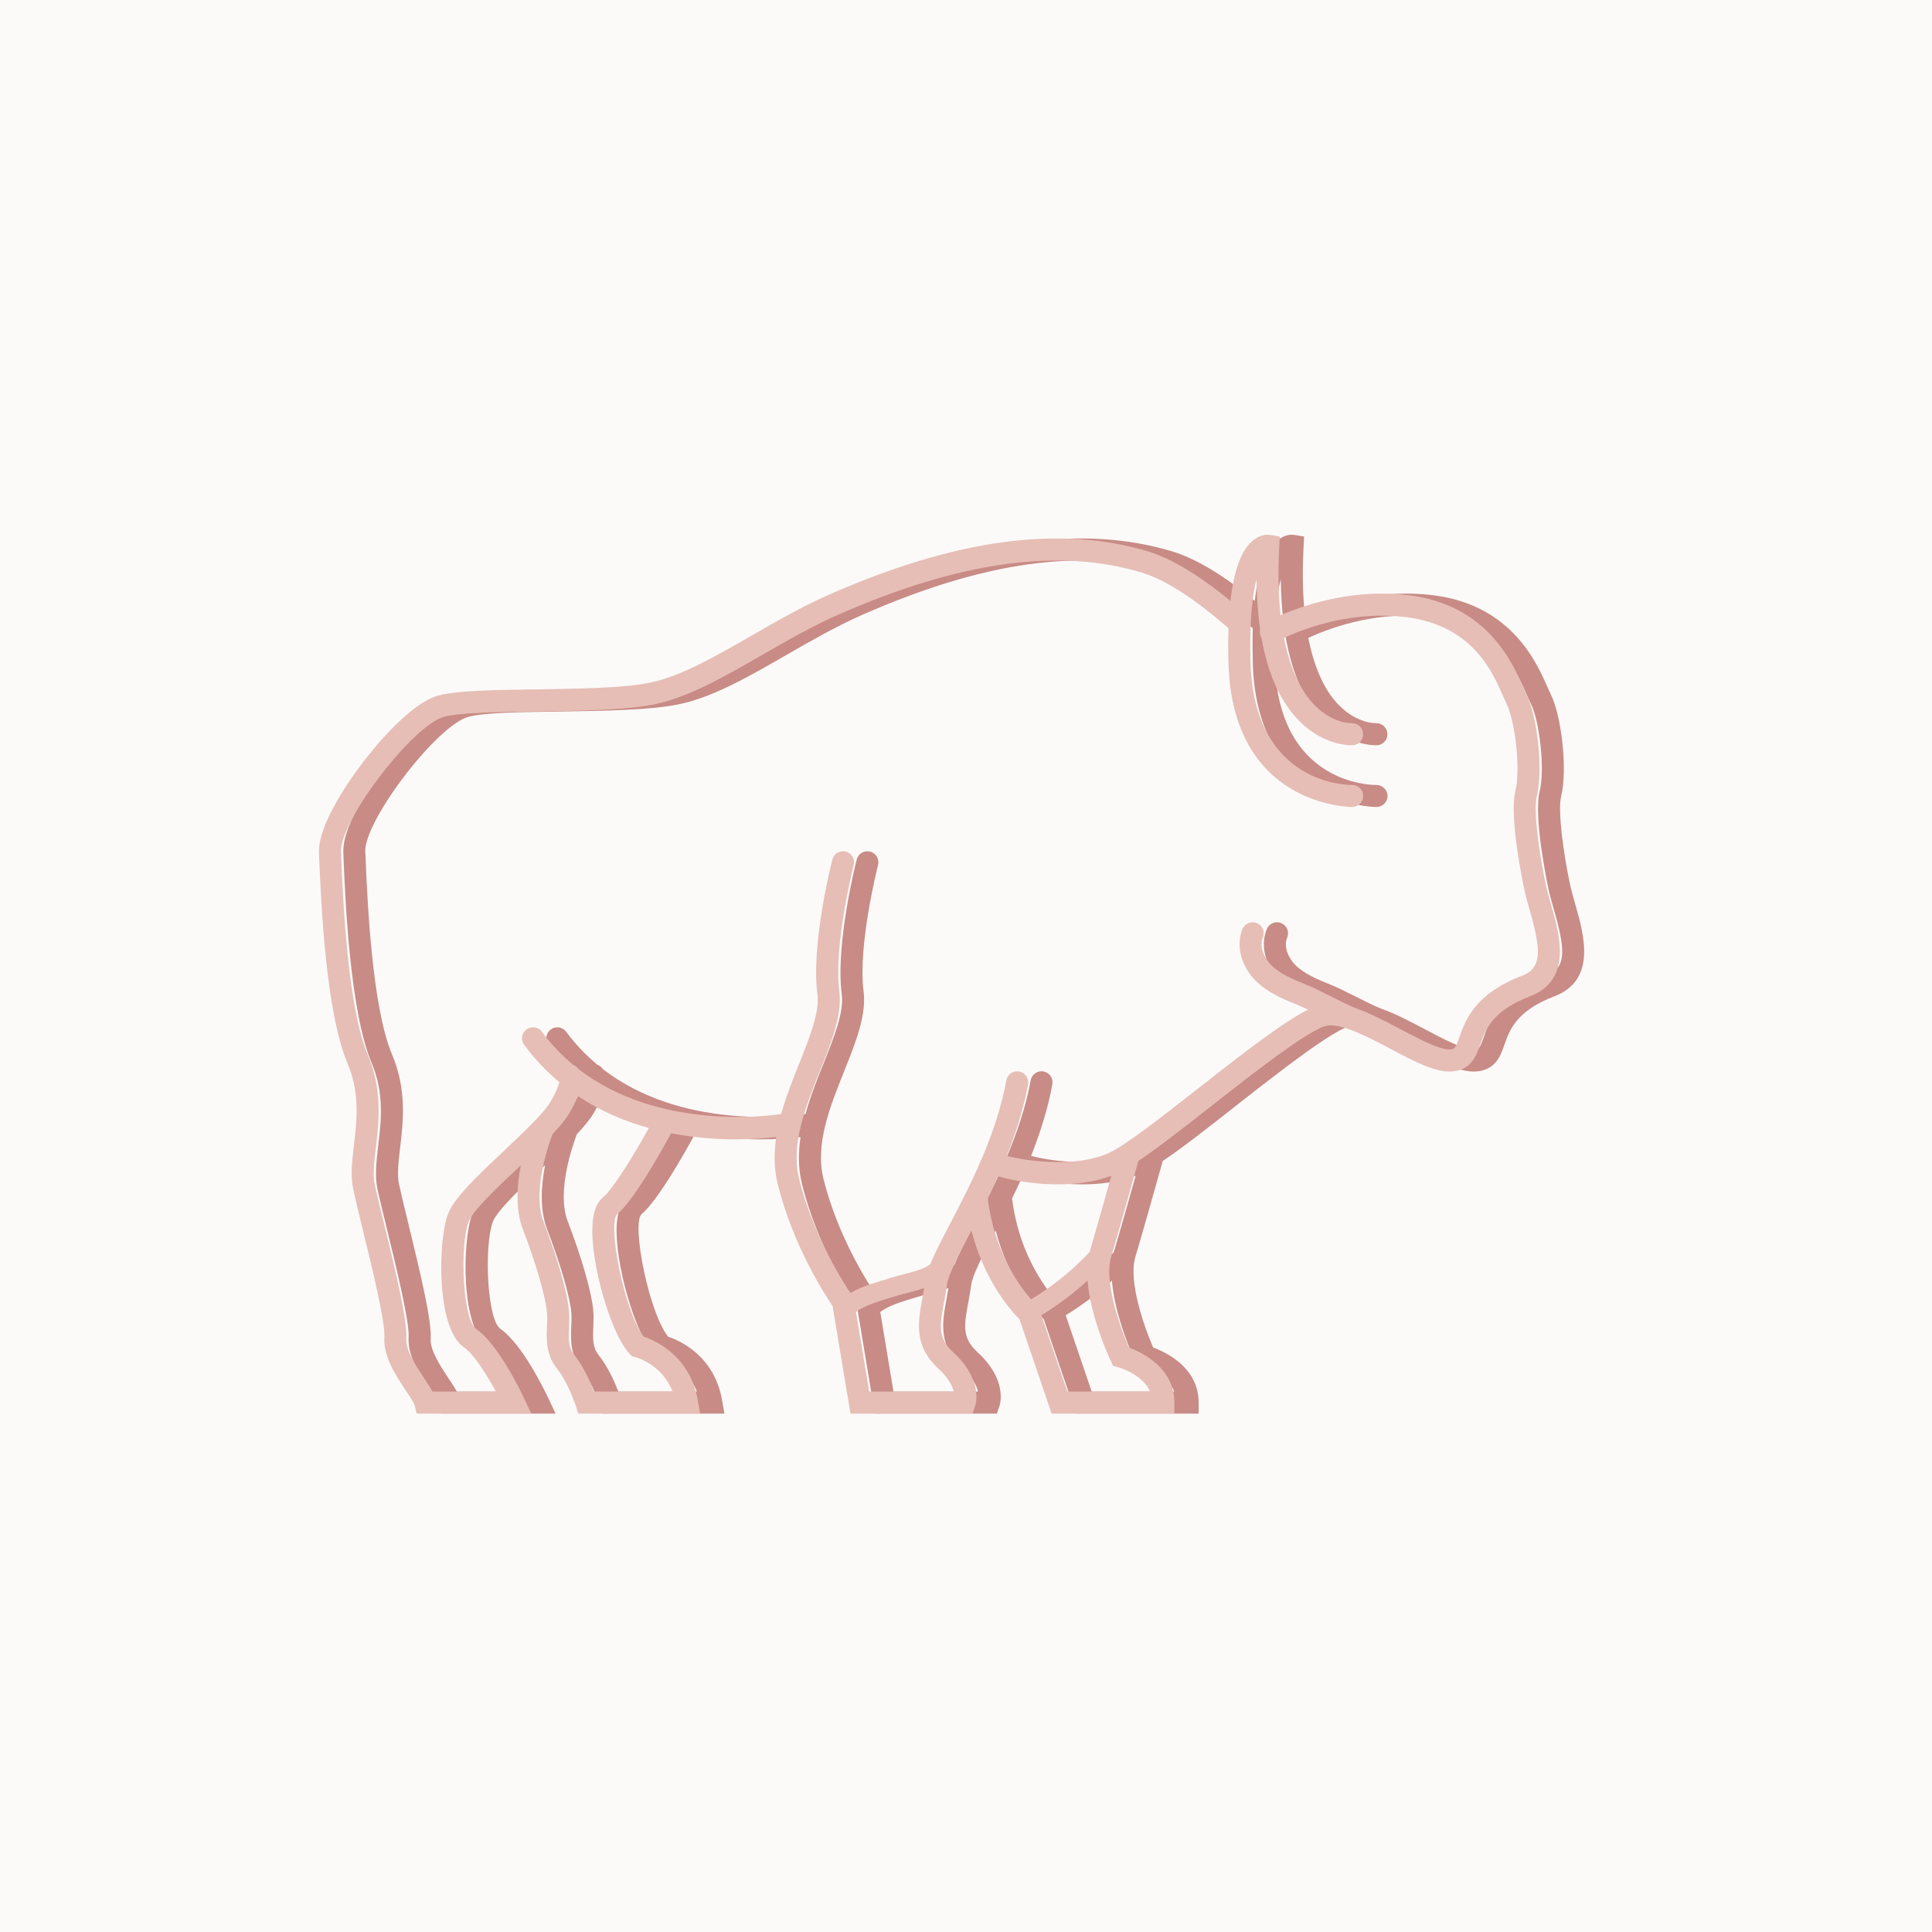 <svg xmlns="http://www.w3.org/2000/svg" xmlns:xlink="http://www.w3.org/1999/xlink" width="100" zoomAndPan="magnify" viewBox="0 0 75 75" height="100" preserveAspectRatio="xMidYMid meet" version="1.0"><defs><clipPath id="0f5eaab154"><path d="M 13.258 20.379 L 62 20.379 L 62 54.879 L 13.258 54.879 Z M 13.258 20.379 " clip-rule="nonzero"/></clipPath><clipPath id="23d3ed00f4"><path d="M 12.312 20.379 L 61 20.379 L 61 54.879 L 12.312 54.879 Z M 12.312 20.379 " clip-rule="nonzero"/></clipPath></defs><rect x="-7.5" width="90" fill="#ffffff" y="-7.5" height="90" fill-opacity="1"/><rect x="-7.5" width="90" fill="#ffffff" y="-7.5" height="90" fill-opacity="1"/><rect x="-7.5" width="90" fill="#fbfaf9" y="-7.5" height="90" fill-opacity="1"/><g clip-path="url(#0f5eaab154)"><path fill="#c88b85" d="M 60.043 37.871 C 58.195 38.578 57.84 39.59 57.602 40.258 C 57.445 40.703 57.41 40.723 57.266 40.738 C 56.879 40.781 56.055 40.348 55.324 39.961 C 54.742 39.652 54.148 39.34 53.59 39.145 C 53.309 39.031 52.969 38.859 52.637 38.691 C 52.285 38.516 51.922 38.332 51.609 38.207 C 51.133 38.012 50.637 37.809 50.289 37.465 C 50.027 37.207 49.816 36.758 49.969 36.395 C 50.059 36.176 49.957 35.926 49.738 35.836 C 49.52 35.742 49.27 35.848 49.18 36.062 C 48.871 36.801 49.215 37.605 49.688 38.074 C 50.156 38.539 50.758 38.785 51.289 39 C 51.422 39.055 51.57 39.121 51.723 39.195 C 50.801 39.652 49.371 40.75 47.457 42.25 C 46.074 43.336 44.645 44.457 44 44.754 C 42.812 45.305 40.949 45.117 40.027 44.871 C 40.371 44 40.676 43.066 40.852 42.09 C 40.895 41.859 40.742 41.637 40.508 41.594 C 40.277 41.551 40.055 41.703 40.012 41.938 C 39.621 44.062 38.59 46.043 37.836 47.488 C 37.508 48.117 37.234 48.641 37.059 49.078 C 36.824 49.262 36.402 49.371 36.016 49.469 C 35.844 49.516 35.684 49.555 35.535 49.602 C 35.422 49.641 35.309 49.672 35.195 49.707 C 34.773 49.836 34.344 49.965 33.957 50.195 C 33.684 49.789 32.52 47.984 31.969 45.773 C 31.633 44.43 32.211 42.984 32.77 41.586 C 33.219 40.465 33.645 39.402 33.523 38.477 C 33.293 36.703 34.078 33.609 34.086 33.578 C 34.145 33.348 34.004 33.117 33.777 33.059 C 33.547 33 33.316 33.137 33.258 33.367 C 33.223 33.5 32.426 36.652 32.676 38.59 C 32.77 39.293 32.383 40.25 31.977 41.27 C 31.723 41.898 31.457 42.562 31.27 43.246 C 30.594 43.348 26.441 43.84 23.41 41.508 C 23.375 41.461 23.336 41.418 23.293 41.387 C 23.262 41.367 23.23 41.352 23.195 41.336 C 22.758 40.973 22.348 40.551 21.977 40.051 C 21.836 39.863 21.57 39.824 21.379 39.965 C 21.191 40.105 21.152 40.375 21.293 40.562 C 21.707 41.125 22.168 41.602 22.656 42.008 C 22.629 42.125 22.551 42.363 22.305 42.781 C 22.195 42.973 21.988 43.215 21.73 43.488 C 21.727 43.488 21.727 43.488 21.727 43.488 C 21.375 43.855 20.934 44.273 20.496 44.688 C 19.504 45.621 18.566 46.508 18.332 47.125 C 17.938 48.18 17.883 51.559 18.938 52.289 C 19.352 52.574 19.855 53.391 20.195 54.02 L 17.734 54.02 C 17.648 53.863 17.535 53.691 17.402 53.492 C 17.102 53.039 16.688 52.414 16.719 51.969 C 16.762 51.293 16.344 49.516 15.836 47.434 C 15.684 46.816 15.555 46.281 15.488 45.961 C 15.41 45.59 15.469 45.113 15.531 44.562 C 15.652 43.559 15.801 42.309 15.219 40.934 C 14.434 39.082 14.258 34.875 14.191 33.289 L 14.18 33.066 C 14.129 31.863 16.977 28.141 18.191 27.824 C 18.82 27.66 20.25 27.641 21.762 27.621 C 23.473 27.594 25.242 27.57 26.355 27.34 C 27.672 27.07 29.078 26.262 30.562 25.406 C 31.516 24.859 32.496 24.297 33.477 23.867 C 38.195 21.789 42.055 21.258 45.277 22.23 C 46.562 22.621 48.008 23.84 48.633 24.391 C 48.621 24.801 48.621 25.246 48.633 25.727 C 48.781 31.27 53.305 31.328 53.438 31.328 C 53.441 31.328 53.441 31.328 53.441 31.328 C 53.676 31.324 53.867 31.129 53.863 30.895 C 53.859 30.656 53.66 30.469 53.43 30.473 C 53.27 30.473 49.613 30.469 49.488 25.703 C 49.441 24.062 49.566 23.074 49.719 22.484 C 49.727 23.188 49.777 23.836 49.863 24.43 C 49.84 24.523 49.848 24.625 49.895 24.719 C 49.898 24.73 49.906 24.742 49.914 24.75 C 50.164 26.176 50.656 27.262 51.387 27.996 C 52.367 28.977 53.414 28.934 53.457 28.93 C 53.691 28.918 53.871 28.719 53.859 28.484 C 53.852 28.25 53.648 28.066 53.418 28.074 C 53.387 28.074 52.676 28.09 51.969 27.367 C 51.531 26.918 51.055 26.129 50.789 24.762 C 51.816 24.293 53.574 23.707 55.551 23.961 C 58.094 24.285 58.871 26.062 59.293 27.02 C 59.344 27.141 59.391 27.25 59.438 27.34 C 59.758 27.984 59.984 29.84 59.77 30.719 C 59.527 31.711 60.055 34.234 60.113 34.52 C 60.168 34.773 60.246 35.043 60.328 35.328 C 60.762 36.844 60.824 37.57 60.043 37.871 Z M 43.25 48.57 C 43.246 48.582 43.246 48.594 43.242 48.605 C 42.551 49.336 41.863 49.891 40.969 50.441 C 40.535 49.945 39.543 48.613 39.289 46.523 C 39.422 46.246 39.559 45.961 39.691 45.664 C 40.238 45.824 41.098 45.977 42.012 45.977 C 42.711 45.977 43.441 45.887 44.086 45.645 C 43.848 46.5 43.492 47.742 43.25 48.57 Z M 44.066 52.84 L 44.152 53.02 L 44.344 53.074 C 44.355 53.074 45.293 53.336 45.59 54.02 L 42.379 54.02 L 41.371 51.059 C 42.047 50.641 42.621 50.207 43.164 49.711 C 43.273 51.09 43.969 52.625 44.066 52.84 Z M 37.969 54.02 L 34.684 54.02 L 34.172 50.93 C 34.508 50.684 34.945 50.551 35.406 50.41 C 35.523 50.375 35.645 50.34 35.758 50.305 C 35.887 50.262 36.039 50.223 36.195 50.184 C 36.395 50.133 36.609 50.074 36.816 50.004 C 36.793 50.148 36.77 50.285 36.746 50.422 C 36.578 51.316 36.406 52.246 37.375 53.133 C 37.77 53.496 37.914 53.805 37.969 54.02 Z M 24.348 46.488 C 24.105 46.688 23.973 47.035 23.941 47.547 C 23.859 49.027 24.656 51.789 25.387 52.559 L 25.477 52.648 L 25.594 52.68 C 25.641 52.691 26.637 52.957 27.055 54.02 L 24.004 54.02 C 23.867 53.664 23.602 53.059 23.242 52.609 C 23.012 52.316 23.012 52.008 23.031 51.531 C 23.039 51.32 23.051 51.105 23.031 50.879 C 22.965 50.156 22.602 48.887 22.035 47.398 C 21.594 46.238 22.25 44.406 22.395 44.027 C 22.676 43.73 22.902 43.457 23.043 43.219 C 23.191 42.965 23.301 42.742 23.375 42.547 C 24.262 43.141 25.207 43.535 26.133 43.789 C 25.57 44.805 24.762 46.141 24.348 46.488 Z M 61.148 35.09 C 61.07 34.82 61 34.566 60.949 34.34 C 60.684 33.086 60.469 31.461 60.602 30.922 C 60.867 29.828 60.602 27.758 60.203 26.957 C 60.164 26.883 60.125 26.785 60.074 26.676 C 59.656 25.723 58.68 23.496 55.656 23.109 C 53.617 22.852 51.801 23.395 50.656 23.883 C 50.574 23.137 50.551 22.254 50.605 21.211 L 50.625 20.828 L 50.25 20.766 C 50.168 20.75 49.875 20.727 49.555 21.004 C 49.125 21.379 48.84 22.156 48.711 23.328 C 47.926 22.68 46.691 21.766 45.523 21.41 C 42.098 20.375 38.043 20.922 33.133 23.082 C 32.113 23.531 31.109 24.105 30.137 24.664 C 28.711 25.484 27.363 26.258 26.184 26.5 C 25.148 26.715 23.344 26.738 21.75 26.762 C 20.117 26.785 18.703 26.805 17.977 26.996 C 16.863 27.285 15.438 29.059 15.027 29.598 C 14.617 30.137 13.277 31.98 13.328 33.102 L 13.336 33.324 C 13.406 34.953 13.586 39.273 14.43 41.27 C 14.922 42.434 14.797 43.512 14.684 44.461 C 14.613 45.062 14.547 45.629 14.648 46.137 C 14.719 46.473 14.852 47.012 15.004 47.637 C 15.363 49.102 15.902 51.316 15.863 51.91 C 15.816 52.648 16.301 53.379 16.691 53.969 C 16.832 54.184 17.012 54.449 17.035 54.551 L 17.117 54.875 L 21.566 54.875 L 21.281 54.266 C 21.18 54.055 20.289 52.184 19.426 51.586 C 18.906 51.227 18.785 48.363 19.133 47.426 C 19.297 46.992 20.285 46.059 21.082 45.309 C 21.109 45.285 21.137 45.262 21.16 45.234 C 21.008 46.016 20.945 46.941 21.234 47.703 C 21.766 49.102 22.121 50.32 22.18 50.957 C 22.191 51.125 22.188 51.305 22.176 51.492 C 22.156 52.004 22.129 52.586 22.574 53.145 C 23.008 53.684 23.293 54.57 23.297 54.578 L 23.391 54.875 L 28.121 54.875 L 28.035 54.375 C 27.738 52.633 26.387 52.039 25.938 51.891 C 25.18 50.938 24.523 47.547 24.895 47.145 C 25.543 46.602 26.586 44.746 26.996 43.992 C 27.914 44.172 28.781 44.23 29.508 44.23 C 30.176 44.23 30.723 44.18 31.078 44.141 C 30.984 44.75 30.984 45.367 31.137 45.98 C 31.734 48.375 32.977 50.277 33.266 50.695 L 33.961 54.875 L 38.699 54.875 L 38.797 54.586 C 38.832 54.484 39.102 53.555 37.953 52.5 C 37.336 51.934 37.422 51.453 37.586 50.578 C 37.625 50.359 37.668 50.137 37.699 49.891 C 37.754 49.496 38.145 48.746 38.594 47.883 C 38.613 47.848 38.633 47.809 38.652 47.77 C 39.164 49.746 40.211 50.906 40.52 51.215 L 41.766 54.875 L 46.531 54.875 L 46.531 54.449 C 46.531 53.094 45.273 52.496 44.766 52.312 C 44.422 51.52 43.797 49.75 44.07 48.812 C 44.418 47.637 44.977 45.633 45.137 45.07 C 45.902 44.559 46.922 43.758 47.984 42.922 C 49.609 41.648 51.836 39.902 52.484 39.812 C 53.059 39.734 54.051 40.258 54.926 40.719 C 55.887 41.227 56.715 41.664 57.359 41.59 C 58.066 41.512 58.258 40.977 58.406 40.543 C 58.613 39.961 58.871 39.238 60.352 38.672 C 61.996 38.039 61.484 36.266 61.148 35.09 " fill-opacity="1" fill-rule="nonzero"/></g><g clip-path="url(#23d3ed00f4)"><path fill="#e6beb6" d="M 59.102 37.871 C 57.25 38.578 56.895 39.59 56.656 40.258 C 56.5 40.703 56.465 40.723 56.324 40.738 C 55.938 40.781 55.109 40.348 54.383 39.961 C 53.797 39.652 53.203 39.34 52.645 39.145 C 52.367 39.031 52.023 38.859 51.691 38.691 C 51.34 38.516 50.98 38.332 50.668 38.207 C 50.188 38.012 49.691 37.809 49.348 37.465 C 49.086 37.207 48.871 36.758 49.023 36.395 C 49.117 36.176 49.012 35.926 48.793 35.836 C 48.578 35.742 48.328 35.848 48.234 36.062 C 47.93 36.801 48.27 37.605 48.746 38.074 C 49.211 38.539 49.816 38.785 50.348 39 C 50.477 39.055 50.625 39.121 50.777 39.195 C 49.859 39.652 48.426 40.75 46.516 42.25 C 45.129 43.336 43.699 44.457 43.055 44.754 C 41.867 45.305 40.008 45.117 39.082 44.871 C 39.43 44 39.73 43.066 39.91 42.09 C 39.949 41.859 39.797 41.637 39.566 41.594 C 39.332 41.551 39.109 41.703 39.066 41.938 C 38.68 44.062 37.645 46.043 36.891 47.488 C 36.562 48.117 36.289 48.641 36.113 49.078 C 35.879 49.262 35.457 49.371 35.07 49.469 C 34.902 49.516 34.742 49.555 34.59 49.602 C 34.48 49.641 34.367 49.672 34.25 49.707 C 33.832 49.836 33.402 49.965 33.016 50.195 C 32.742 49.789 31.574 47.984 31.023 45.773 C 30.688 44.43 31.266 42.984 31.824 41.586 C 32.277 40.465 32.699 39.402 32.582 38.477 C 32.352 36.703 33.133 33.609 33.141 33.578 C 33.199 33.348 33.062 33.117 32.832 33.059 C 32.605 33 32.371 33.137 32.312 33.367 C 32.277 33.5 31.48 36.652 31.73 38.59 C 31.824 39.293 31.438 40.25 31.031 41.27 C 30.781 41.898 30.516 42.562 30.324 43.246 C 29.648 43.348 25.496 43.84 22.465 41.508 C 22.43 41.461 22.391 41.418 22.348 41.387 C 22.316 41.367 22.285 41.352 22.25 41.336 C 21.816 40.973 21.402 40.551 21.035 40.051 C 20.895 39.863 20.625 39.824 20.438 39.965 C 20.246 40.105 20.207 40.375 20.348 40.562 C 20.766 41.125 21.227 41.602 21.711 42.008 C 21.688 42.125 21.609 42.363 21.363 42.781 C 21.25 42.973 21.043 43.215 20.785 43.488 C 20.785 43.488 20.781 43.488 20.781 43.488 C 20.434 43.855 19.988 44.273 19.551 44.688 C 18.559 45.621 17.621 46.508 17.391 47.125 C 16.996 48.18 16.938 51.559 17.996 52.289 C 18.406 52.574 18.91 53.391 19.25 54.02 L 16.789 54.02 C 16.703 53.863 16.59 53.691 16.461 53.492 C 16.156 53.039 15.742 52.414 15.773 51.969 C 15.816 51.293 15.402 49.516 14.891 47.434 C 14.742 46.816 14.609 46.281 14.543 45.961 C 14.469 45.59 14.523 45.113 14.59 44.562 C 14.707 43.559 14.855 42.309 14.273 40.934 C 13.488 39.082 13.312 34.875 13.246 33.289 L 13.238 33.066 C 13.184 31.863 16.031 28.141 17.246 27.824 C 17.875 27.66 19.305 27.641 20.82 27.621 C 22.527 27.594 24.297 27.57 25.41 27.34 C 26.727 27.07 28.133 26.262 29.621 25.406 C 30.57 24.859 31.555 24.297 32.531 23.867 C 37.25 21.789 41.109 21.258 44.332 22.23 C 45.617 22.621 47.062 23.84 47.691 24.391 C 47.676 24.801 47.676 25.246 47.688 25.727 C 47.836 31.27 52.359 31.328 52.496 31.328 C 52.734 31.324 52.922 31.129 52.918 30.895 C 52.918 30.656 52.719 30.469 52.484 30.473 C 52.328 30.473 48.672 30.469 48.543 25.703 C 48.5 24.062 48.621 23.074 48.777 22.484 C 48.785 23.188 48.832 23.836 48.918 24.43 C 48.895 24.523 48.902 24.625 48.949 24.719 C 48.953 24.73 48.961 24.742 48.969 24.75 C 49.219 26.176 49.711 27.262 50.445 27.996 C 51.422 28.977 52.469 28.934 52.516 28.93 C 52.75 28.918 52.926 28.719 52.918 28.484 C 52.906 28.25 52.707 28.066 52.473 28.074 C 52.441 28.074 51.73 28.09 51.027 27.367 C 50.586 26.918 50.109 26.129 49.844 24.762 C 50.871 24.293 52.629 23.707 54.605 23.961 C 57.148 24.285 57.93 26.062 58.348 27.02 C 58.402 27.141 58.445 27.25 58.492 27.34 C 58.812 27.984 59.039 29.84 58.824 30.719 C 58.586 31.711 59.109 34.234 59.172 34.52 C 59.223 34.773 59.301 35.043 59.383 35.328 C 59.816 36.844 59.879 37.57 59.102 37.871 Z M 42.309 48.57 C 42.305 48.582 42.301 48.594 42.297 48.605 C 41.605 49.336 40.922 49.891 40.027 50.441 C 39.59 49.945 38.598 48.613 38.344 46.523 C 38.477 46.246 38.613 45.961 38.746 45.664 C 39.297 45.824 40.156 45.977 41.07 45.977 C 41.77 45.977 42.496 45.887 43.141 45.645 C 42.902 46.5 42.551 47.742 42.309 48.57 Z M 43.125 52.84 L 43.207 53.02 L 43.398 53.074 C 43.41 53.074 44.352 53.336 44.645 54.02 L 41.434 54.02 L 40.426 51.059 C 41.102 50.641 41.676 50.207 42.219 49.711 C 42.328 51.09 43.023 52.625 43.125 52.84 Z M 37.023 54.02 L 33.742 54.02 L 33.227 50.93 C 33.566 50.684 34.004 50.551 34.461 50.41 C 34.582 50.375 34.699 50.34 34.816 50.305 C 34.945 50.262 35.094 50.223 35.254 50.184 C 35.453 50.133 35.668 50.074 35.875 50.004 C 35.852 50.148 35.824 50.285 35.801 50.422 C 35.637 51.316 35.465 52.246 36.43 53.133 C 36.824 53.496 36.973 53.805 37.023 54.02 Z M 23.402 46.488 C 23.16 46.688 23.027 47.035 23 47.547 C 22.914 49.027 23.711 51.789 24.445 52.559 L 24.531 52.648 L 24.652 52.68 C 24.699 52.691 25.695 52.957 26.109 54.02 L 23.059 54.02 C 22.922 53.664 22.66 53.059 22.301 52.609 C 22.066 52.316 22.066 52.008 22.09 51.531 C 22.098 51.32 22.105 51.105 22.086 50.879 C 22.02 50.156 21.656 48.887 21.09 47.398 C 20.652 46.238 21.305 44.406 21.449 44.027 C 21.73 43.73 21.957 43.457 22.098 43.219 C 22.25 42.965 22.355 42.742 22.434 42.547 C 23.32 43.141 24.266 43.535 25.188 43.789 C 24.625 44.805 23.816 46.141 23.402 46.488 Z M 60.203 35.09 C 60.129 34.82 60.055 34.566 60.008 34.34 C 59.738 33.086 59.523 31.461 59.656 30.922 C 59.922 29.828 59.66 27.758 59.258 26.957 C 59.223 26.883 59.18 26.785 59.129 26.676 C 58.715 25.723 57.738 23.496 54.715 23.109 C 52.672 22.852 50.859 23.395 49.711 23.883 C 49.633 23.137 49.605 22.254 49.66 21.211 L 49.68 20.828 L 49.305 20.766 C 49.223 20.75 48.93 20.727 48.613 21.004 C 48.18 21.379 47.898 22.156 47.766 23.328 C 46.98 22.68 45.746 21.766 44.582 21.41 C 41.152 20.375 37.102 20.922 32.188 23.082 C 31.168 23.531 30.164 24.105 29.195 24.664 C 27.77 25.484 26.422 26.258 25.238 26.5 C 24.203 26.715 22.398 26.738 20.809 26.762 C 19.172 26.785 17.758 26.805 17.031 26.996 C 15.918 27.285 14.496 29.059 14.086 29.598 C 13.672 30.137 12.336 31.98 12.383 33.102 L 12.391 33.324 C 12.461 34.953 12.641 39.273 13.488 41.27 C 13.98 42.434 13.852 43.512 13.738 44.461 C 13.668 45.062 13.602 45.629 13.707 46.137 C 13.777 46.473 13.906 47.012 14.059 47.637 C 14.418 49.102 14.961 51.316 14.922 51.91 C 14.871 52.648 15.355 53.379 15.746 53.969 C 15.891 54.184 16.066 54.449 16.094 54.551 L 16.176 54.875 L 20.621 54.875 L 20.336 54.266 C 20.238 54.055 19.348 52.184 18.48 51.586 C 17.961 51.227 17.84 48.363 18.191 47.426 C 18.352 46.992 19.344 46.059 20.141 45.309 C 20.164 45.285 20.191 45.262 20.219 45.234 C 20.066 46.016 20.004 46.941 20.293 47.703 C 20.824 49.102 21.176 50.32 21.234 50.957 C 21.25 51.125 21.242 51.305 21.234 51.492 C 21.211 52.004 21.188 52.586 21.633 53.145 C 22.062 53.684 22.348 54.57 22.352 54.578 L 22.445 54.875 L 27.176 54.875 L 27.09 54.375 C 26.793 52.633 25.441 52.039 24.996 51.891 C 24.238 50.938 23.578 47.547 23.949 47.145 C 24.602 46.602 25.645 44.746 26.051 43.992 C 26.973 44.172 27.84 44.23 28.562 44.23 C 29.23 44.23 29.777 44.18 30.133 44.141 C 30.043 44.75 30.039 45.367 30.195 45.98 C 30.793 48.375 32.031 50.277 32.32 50.695 L 33.016 54.875 L 37.754 54.875 L 37.852 54.586 C 37.887 54.484 38.156 53.555 37.008 52.5 C 36.391 51.934 36.48 51.453 36.641 50.578 C 36.684 50.359 36.723 50.137 36.758 49.891 C 36.809 49.496 37.199 48.746 37.648 47.883 C 37.668 47.848 37.688 47.809 37.711 47.77 C 38.219 49.746 39.266 50.906 39.578 51.215 L 40.824 54.875 L 45.59 54.875 L 45.59 54.449 C 45.59 53.094 44.328 52.496 43.824 52.312 C 43.48 51.52 42.852 49.75 43.129 48.812 C 43.473 47.637 44.035 45.633 44.191 45.07 C 44.957 44.559 45.977 43.758 47.043 42.922 C 48.668 41.648 50.895 39.902 51.539 39.812 C 52.117 39.734 53.109 40.258 53.984 40.719 C 54.941 41.227 55.77 41.664 56.418 41.59 C 57.121 41.512 57.312 40.977 57.465 40.543 C 57.672 39.961 57.926 39.238 59.406 38.672 C 61.051 38.039 60.543 36.266 60.203 35.09 " fill-opacity="1" fill-rule="nonzero"/></g></svg>